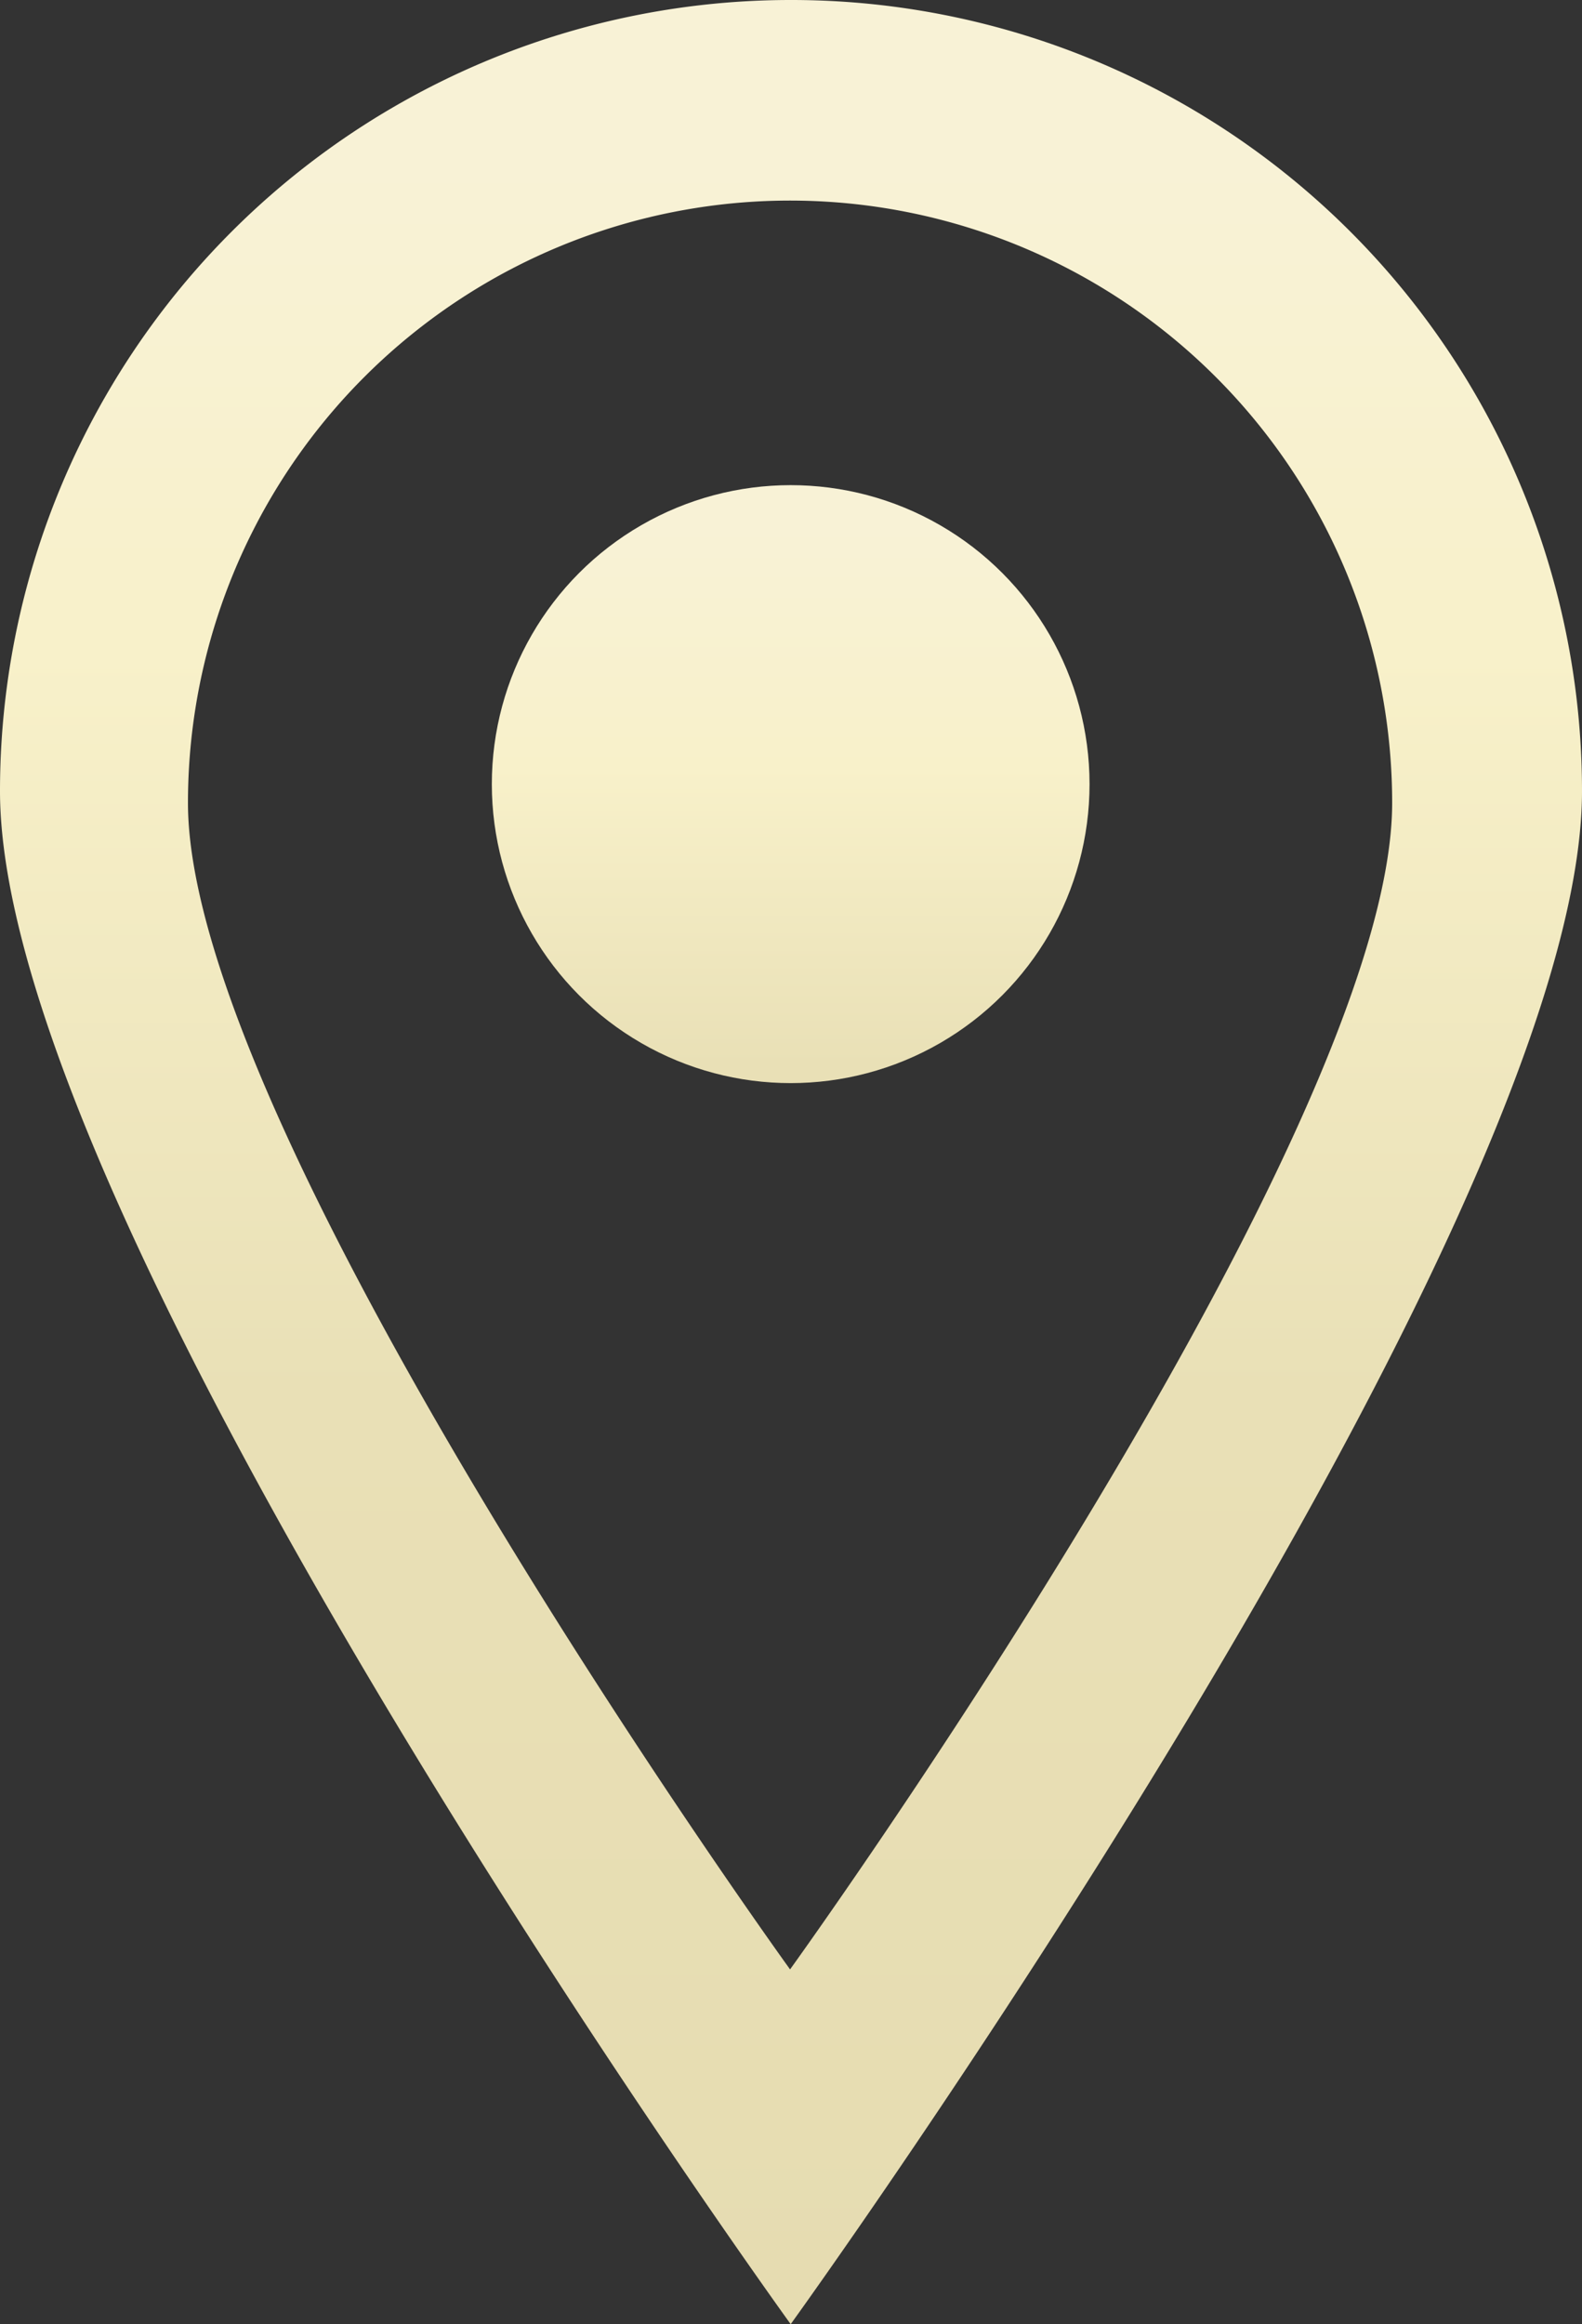 <svg xmlns="http://www.w3.org/2000/svg" xmlns:xlink="http://www.w3.org/1999/xlink" viewBox="0 0 25.25 37.08"><rect x="0" y="0" width="25.25" height="37.08" fill="#333333" stroke="none"/><defs><style>.cls-1{fill:url(#Unbenannter_Verlauf_349);}.cls-2{fill:url(#Unbenannter_Verlauf_49);}</style><linearGradient id="Unbenannter_Verlauf_349" x1="12.62" x2="12.62" y2="37.08" gradientUnits="userSpaceOnUse"><stop offset="0.07" stop-color="#f8f2d6"/><stop offset="0.28" stop-color="#f8f1ca"/><stop offset="0.6" stop-color="#e9e0b6"/><stop offset="1" stop-color="#e6dcb1"/></linearGradient><linearGradient id="Unbenannter_Verlauf_49" x1="12.62" y1="7.75" x2="12.62" y2="17.28" gradientUnits="userSpaceOnUse"><stop offset="0.07" stop-color="#f8f2d6"/><stop offset="0.47" stop-color="#f8f1ca"/><stop offset="0.97" stop-color="#e9e0b6"/></linearGradient></defs><title>Icon_Flagge</title><g id="Ebene_2" data-name="Ebene 2"><g id="Flagge"><path class="cls-1" d="M12.62,0A12.62,12.62,0,0,0,0,12.62c0,7,12.62,24.46,12.62,24.46S25.25,19.6,25.25,12.62A12.62,12.62,0,0,0,12.62,0ZM3,12.81a9.61,9.61,0,0,1,19.22,0c0,5.3-9.61,18.61-9.61,18.61S3,18.11,3,12.81Z"/><circle class="cls-2" cx="12.62" cy="12.51" r="4.77"/></g></g></svg>